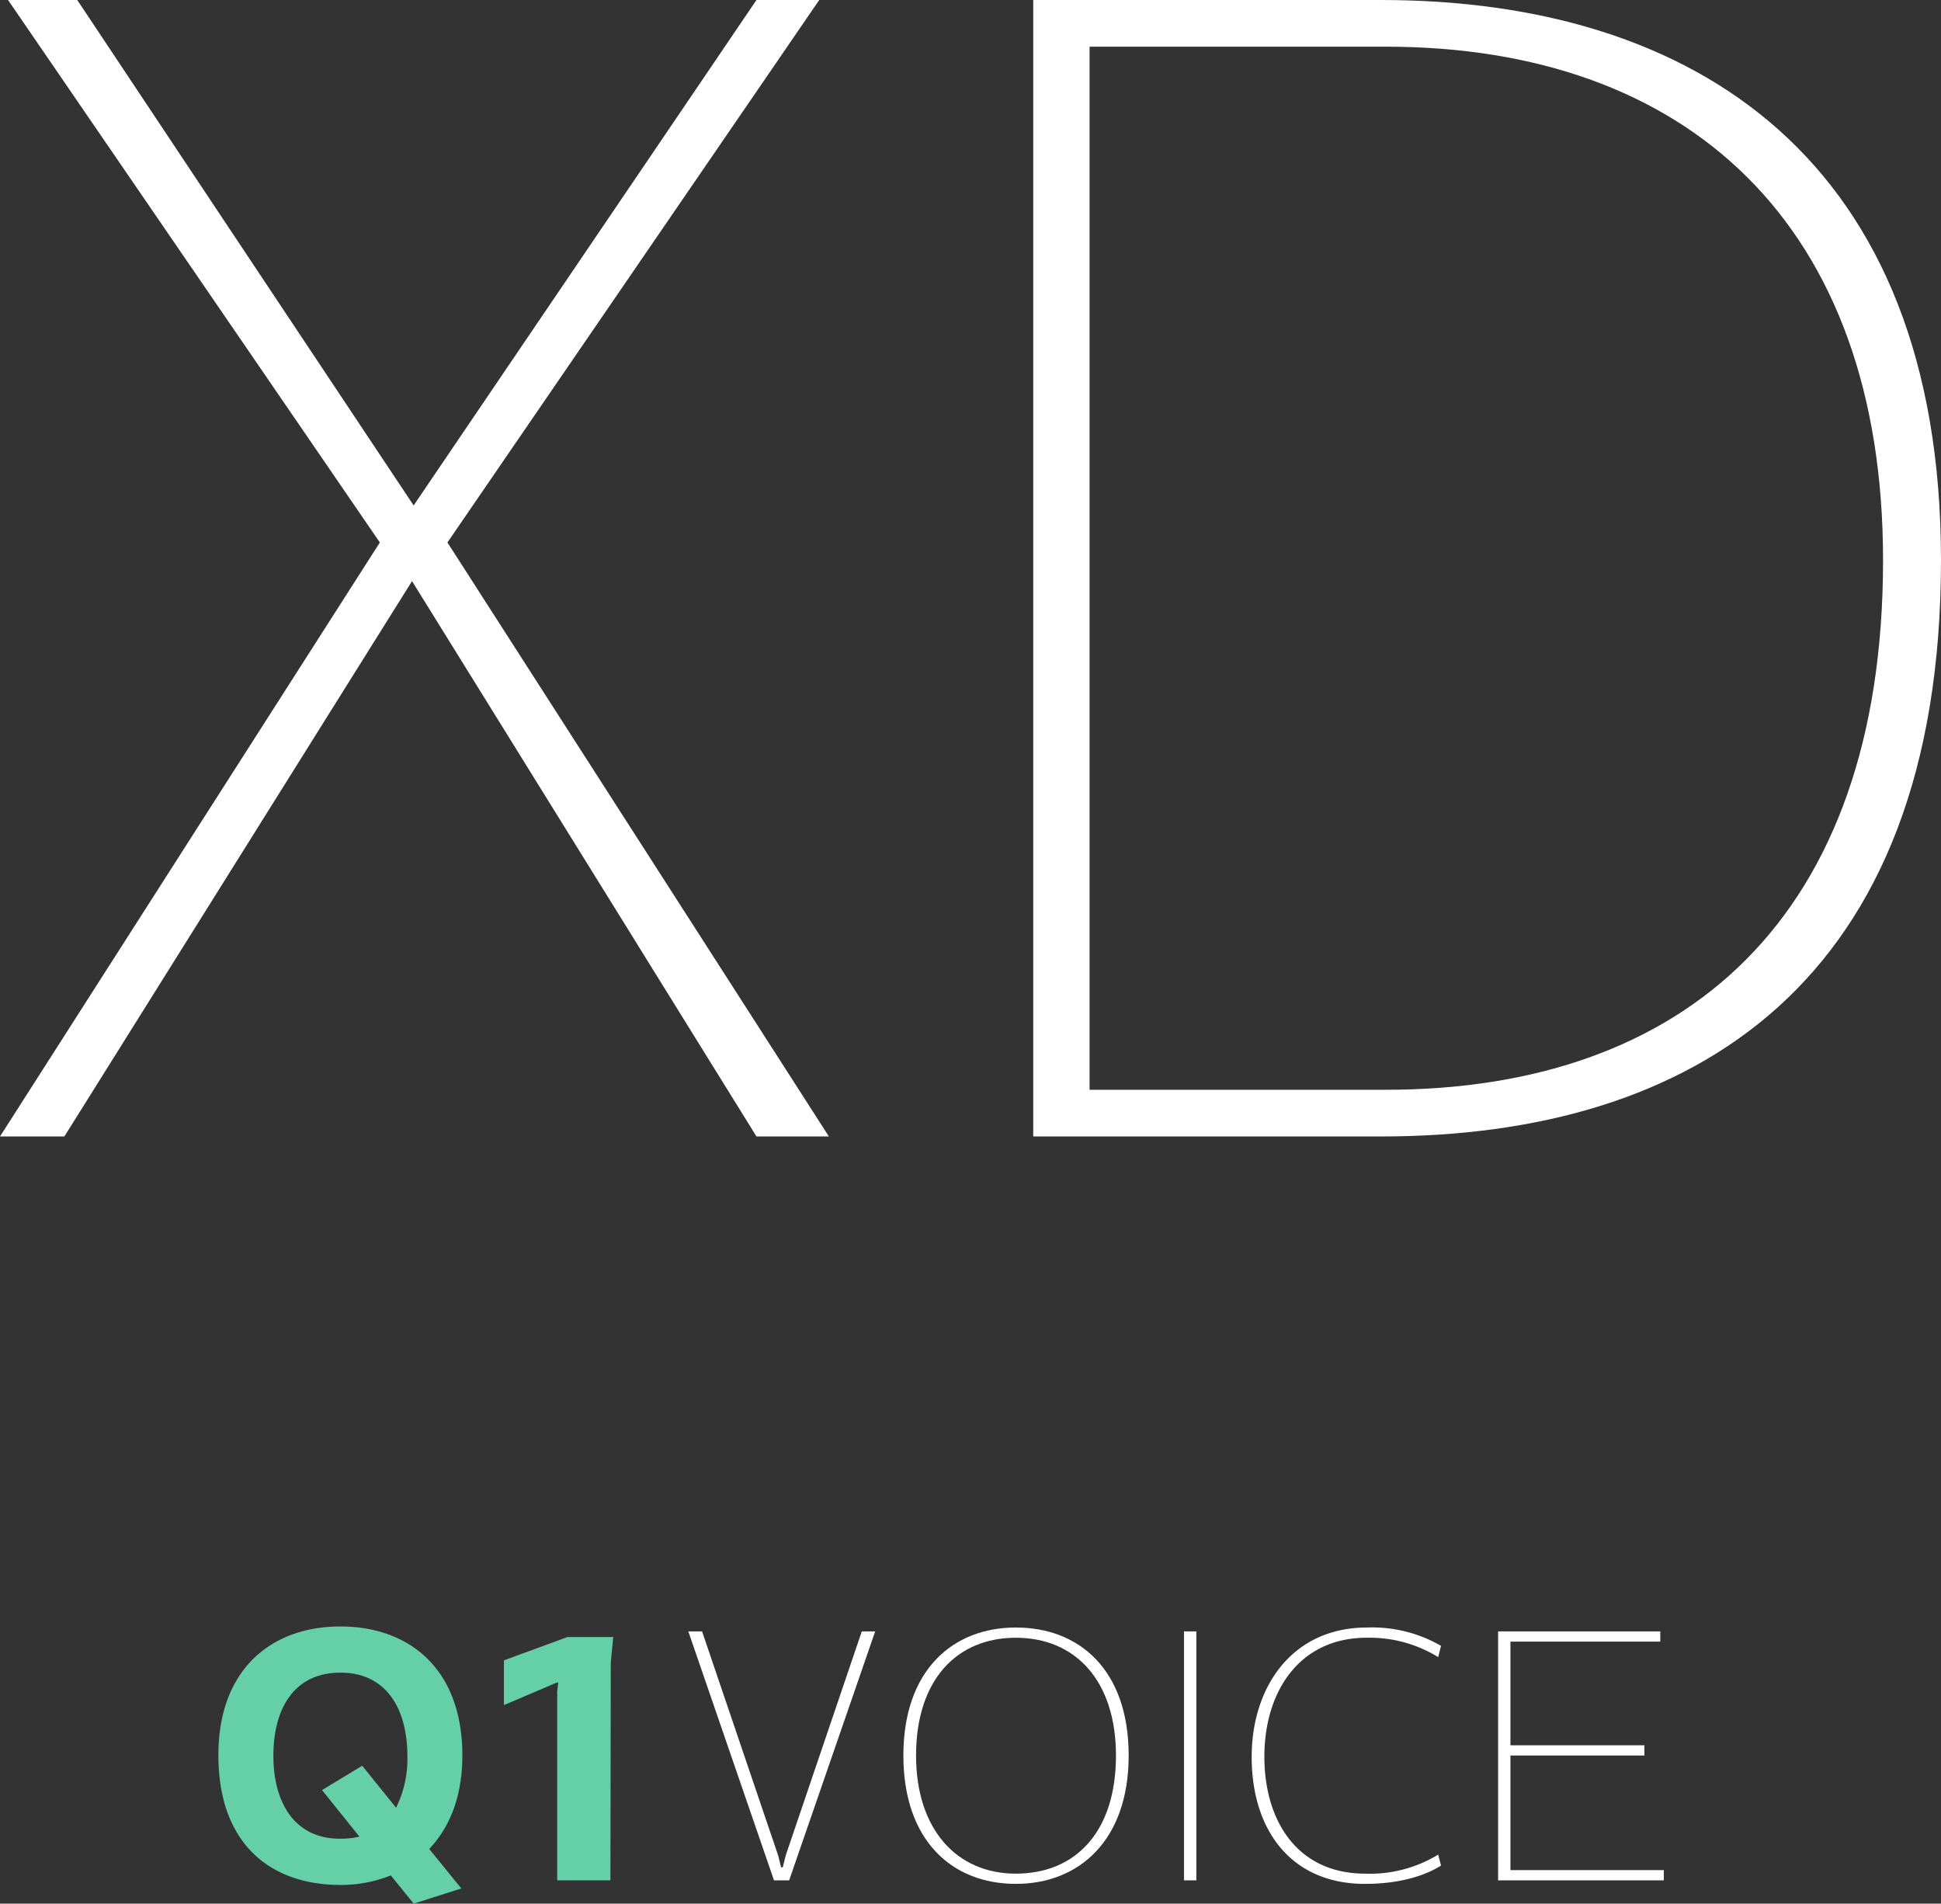 <svg xmlns="http://www.w3.org/2000/svg" viewBox="0 0 264.273 259.147">
  <rect x="0" y="0" width="264.273" height="259.147" fill="#333333" stroke="none"/>
  <title>xd-heading</title>
  <g id="4a5fb7ef-1c5a-4fcc-9f7d-29a888c85a55" data-name="Layer 2">
    <g id="f0d16543-6377-4742-b940-b24bdfe8b251" data-name="Layer 1">
      <g>
        <path d="M62.952,238.986c0,5.568-1.728,9.793-4.512,12.721l4.368,5.376L56.328,259.147l-3.121-3.84a18.19,18.19,0,0,1-6.864,1.296c-9.457,0-16.609-5.521-16.609-17.666,0-11.761,7.296-17.521,16.609-17.521C55.656,221.416,62.952,227.129,62.952,238.986Zm-13.633,1.392,4.608,5.712a14.893,14.893,0,0,0,1.536-7.057c0-6.24-2.736-11.329-9.121-11.329-6.192,0-9.121,4.752-9.121,11.329,0,6.145,2.736,11.281,9.073,11.281a11.407,11.407,0,0,0,2.64-.288L43.847,243.69Z" fill="#65d0a7"/>
        <path d="M75.862,255.979V230.297l.144-1.248h-.192l-7.201,3.072v-6.096l8.641-3.168H83.495l-.336,3.504-.048,29.619Z" fill="#65d0a7"/>
        <g>
          <path d="M95.589,222.088l10.369,30.531.384,1.584h.24l.384-1.584,10.369-30.531H119.159l-11.713,33.891h-2.064l-11.665-33.891Z" fill="#fff"/>
          <path d="M153.671,238.986c0,11.569-6.769,17.473-15.361,17.473-8.689,0-15.313-5.905-15.313-17.473,0-11.617,6.721-17.426,15.313-17.426C146.951,221.56,153.671,227.321,153.671,238.986Zm-28.947,0c0,10.033,5.52,16.081,13.585,16.081,8.16,0,13.633-5.712,13.633-16.081,0-10.129-5.473-16.033-13.633-16.033C130.244,222.952,124.724,228.713,124.724,238.986Z" fill="#fff"/>
          <path d="M162.884,222.088v33.891h-1.68V222.088Z" fill="#fff"/>
          <path d="M196.198,253.963c-2.257,1.44-5.761,2.496-10.369,2.496-9.937,0-15.409-7.201-15.409-17.281,0-9.601,5.568-17.617,15.697-17.617a18.703,18.703,0,0,1,10.081,2.496l-.384,1.536a17.73,17.73,0,0,0-9.745-2.64c-9.169,0-13.921,7.345-13.921,16.177,0,8.785,4.512,15.937,13.729,15.937a17.815,17.815,0,0,0,9.938-2.592Z" fill="#fff"/>
          <path d="M226.053,222.088v1.392H205.651v14.113h18.241v1.392H205.651v15.601h20.882v1.392H203.971V222.088Z" fill="#fff"/>
        </g>
      </g>
      <g>
        <path d="M56.318,68.809,102.995,0h8.546L60.92,73.849l51.935,80.862H102.995L56.099,79.109,8.765,154.711H0L51.717,73.849,1.096,0H10.519Z" fill="#fff"/>
        <path d="M188.012,0c42.733,0,76.26,21.695,76.26,76.26,0,57.633-33.748,78.451-76.26,78.451h-47.333V0ZM148.349,6.355V148.356h40.322c40.54,0,67.713-23.229,67.713-72.096,0-45.8-26.734-69.905-67.713-69.905Z" fill="#fff"/>
      </g>
    </g>
  </g>
</svg>
